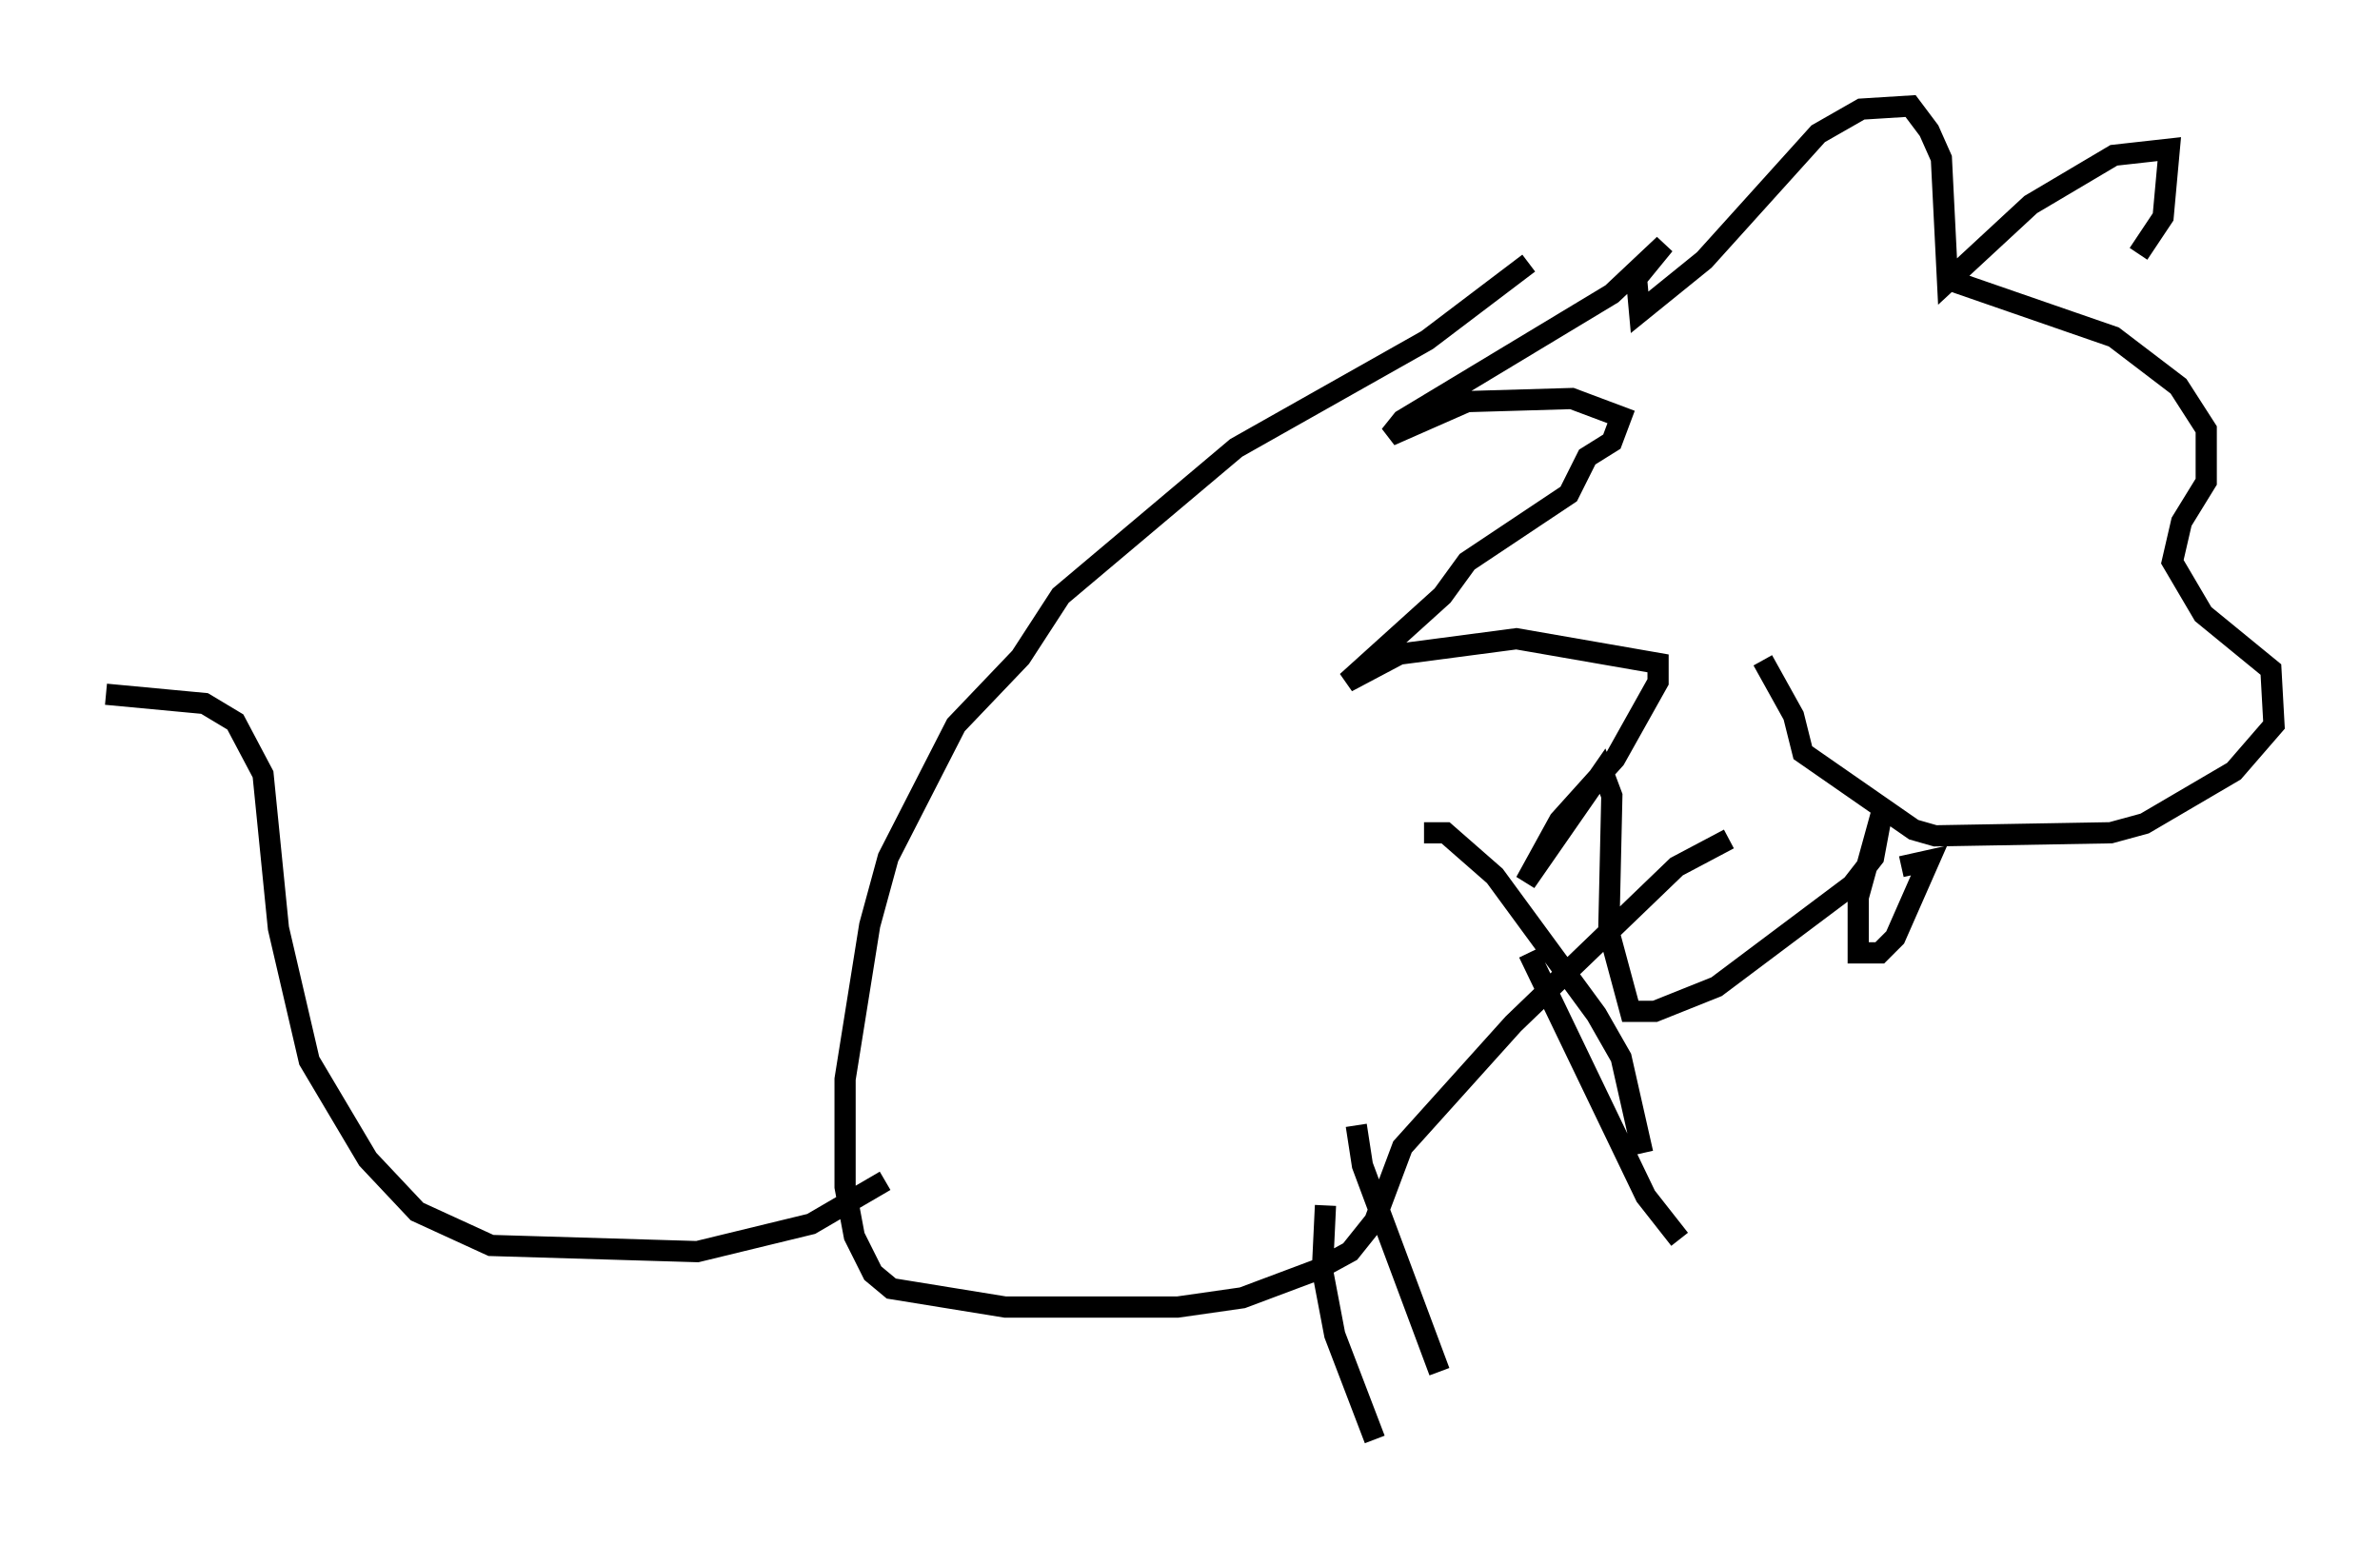 <?xml version="1.0" encoding="utf-8" ?>
<svg baseProfile="full" height="72.894" version="1.1" width="112.257" xmlns="http://www.w3.org/2000/svg" xmlns:ev="http://www.w3.org/2001/xml-events" xmlns:xlink="http://www.w3.org/1999/xlink"><defs /><rect fill="white" height="72.894" width="112.257" x="0" y="0" /><path d="M85.469, 12.989 m6.682, 0.291 l7.553, 2.615 3.05, 2.324 l1.307, 2.034 0.0, 2.469 l-1.162, 1.888 -0.436, 1.888 l1.453, 2.469 3.196, 2.615 l0.145, 2.615 -1.888, 2.179 l-4.212, 2.469 -1.598, 0.436 l-8.279, 0.145 -1.017, -0.291 l-5.229, -3.631 -0.436, -1.743 l-1.453, -2.615 m17.721, -19.173 l1.162, -1.743 0.291, -3.196 l-2.615, 0.291 -3.922, 2.324 l-3.922, 3.631 -0.291, -5.81 l-0.581, -1.307 -0.872, -1.162 l-2.324, 0.145 -2.034, 1.162 l-5.374, 5.955 -3.05, 2.469 l-0.145, -1.598 1.307, -1.598 l-2.469, 2.324 -9.877, 5.955 l-0.581, 0.726 3.631, -1.598 l4.939, -0.145 2.324, 0.872 l-0.436, 1.162 -1.162, 0.726 l-0.872, 1.743 -4.793, 3.196 l-1.162, 1.598 -4.503, 4.067 l2.469, -1.307 5.52, -0.726 l6.682, 1.162 0.0, 0.872 l-2.034, 3.631 -2.615, 2.905 l-1.598, 2.905 3.631, -5.229 l0.436, 1.162 -0.145, 6.391 l1.017, 3.777 1.162, 0.0 l2.905, -1.162 6.391, -4.793 l1.017, -1.307 0.436, -2.324 l-1.162, 4.212 0.0, 2.615 l1.017, 0.0 0.726, -0.726 l1.598, -3.631 -1.307, 0.291 m-17.575, -28.469 l-4.793, 3.631 -9.006, 5.084 l-8.279, 6.972 -1.888, 2.905 l-3.05, 3.196 -3.196, 6.246 l-0.872, 3.196 -1.162, 7.263 l0.0, 5.084 0.436, 2.324 l0.872, 1.743 0.872, 0.726 l5.374, 0.872 8.134, 0.0 l3.05, -0.436 3.486, -1.307 l1.598, -0.872 1.162, -1.453 l1.307, -3.486 5.229, -5.81 l7.698, -7.408 2.469, -1.307 m-19.028, 17.285 l-0.145, 3.05 0.581, 3.05 l1.888, 4.939 m-0.872, -14.816 l0.291, 1.888 3.631, 9.732 m4.212, -19.754 l5.52, 11.475 1.598, 2.034 m-12.056, -19.173 l1.017, 0.0 2.324, 2.034 l4.793, 6.536 1.162, 2.034 l1.017, 4.503 m-35.732, 1.307 l-3.486, 2.034 -5.374, 1.307 l-9.732, -0.291 -3.486, -1.598 l-2.324, -2.469 -2.76, -4.648 l-1.453, -6.246 -0.726, -7.263 l-1.307, -2.469 -1.453, -0.872 l-4.648, -0.436 " fill="none" stroke="black" stroke-width="1" /></svg>